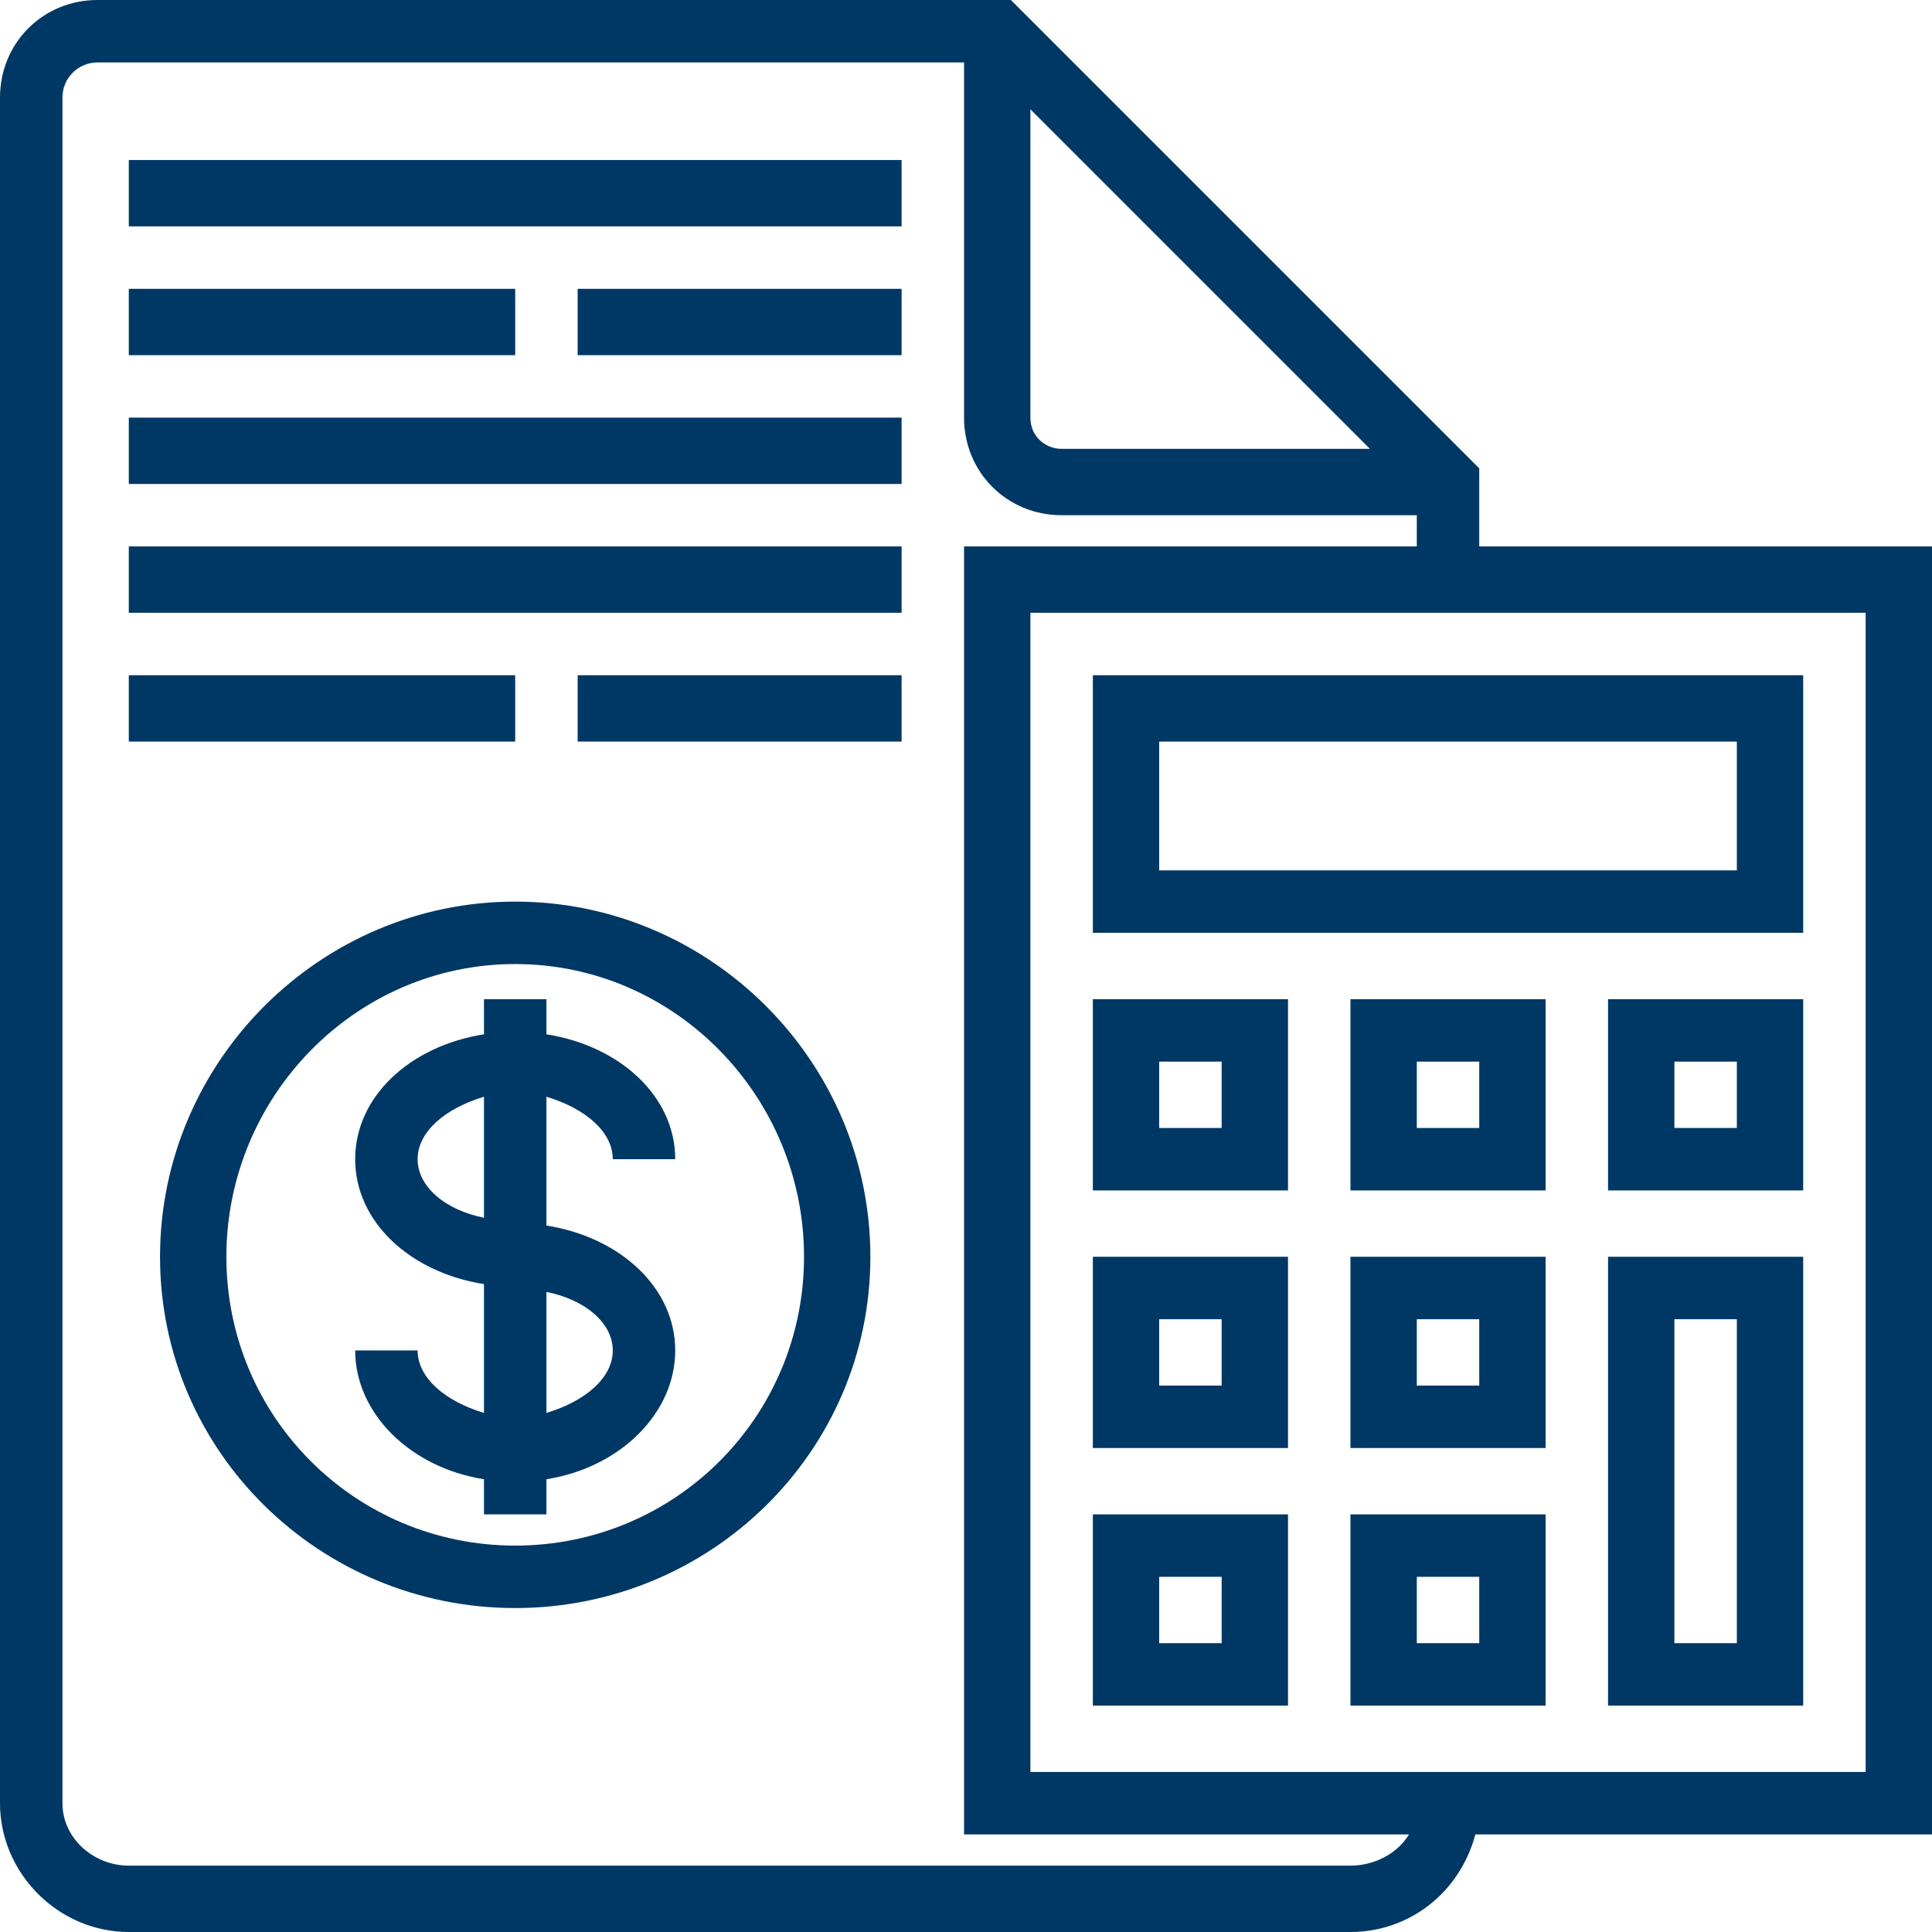 <?xml version="1.0" encoding="UTF-8"?>
<!DOCTYPE svg PUBLIC "-//W3C//DTD SVG 1.1//EN" "http://www.w3.org/Graphics/SVG/1.1/DTD/svg11.dtd">
<!-- Creator: CorelDRAW Home & Student X8 -->
<svg xmlns="http://www.w3.org/2000/svg" xml:space="preserve" width="27.945mm" height="27.945mm" version="1.1" style="shape-rendering:geometricPrecision; text-rendering:geometricPrecision; image-rendering:optimizeQuality; fill-rule:evenodd; clip-rule:evenodd"
viewBox="0 0 495 495"
 xmlns:xlink="http://www.w3.org/1999/xlink">
 <defs>
  <style type="text/css">
   <![CDATA[
    .fil0 {fill:#003865}
   ]]>
  </style>
 </defs>
 <g id="Camada_x0020_1">
  <g id="file.svg">
   <path class="fil0" d="M33 41l198 0 0 17 -198 0 0 -17zm0 0z"/>
   <path class="fil0" d="M33 74l99 0 0 17 -99 0 0 -17zm0 0z"/>
   <path class="fil0" d="M148 74l83 0 0 17 -83 0 0 -17zm0 0z"/>
   <path class="fil0" d="M33 107l198 0 0 17 -198 0 0 -17zm0 0z"/>
   <path class="fil0" d="M33 140l198 0 0 17 -198 0 0 -17zm0 0z"/>
   <path class="fil0" d="M33 173l99 0 0 17 -99 0 0 -17zm0 0z"/>
   <path class="fil0" d="M148 173l83 0 0 17 -83 0 0 -17zm0 0z"/>
   <path class="fil0" d="M495 140l-116 0 0 -20 -120 -120 -234 0c-14,0 -25,11 -25,25l0 437c0,18 15,33 33,33l313 0c15,0 28,-10 32,-25l117 0 0 -330zm-231 -112l87 87 -79 0c-4,0 -8,-3 -8,-8l0 -79zm82 450l-313 0c-9,0 -17,-7 -17,-16l0 -437c0,-5 4,-9 9,-9l222 0 0 91c0,14 11,25 25,25l91 0 0 8 -116 0 0 330 114 0c-3,5 -9,8 -15,8zm132 -24l-214 0 0 -297 214 0 0 297zm0 0z"/>
   <path class="fil0" d="M462 173l-182 0 0 66 182 0 0 -66zm-17 50l-148 0 0 -33 148 0 0 33zm0 0z"/>
   <path class="fil0" d="M330 256l-50 0 0 49 50 0 0 -49zm-17 33l-16 0 0 -17 16 0 0 17zm0 0z"/>
   <path class="fil0" d="M346 305l50 0 0 -49 -50 0 0 49zm17 -33l16 0 0 17 -16 0 0 -17zm0 0z"/>
   <path class="fil0" d="M412 305l50 0 0 -49 -50 0 0 49zm17 -33l16 0 0 17 -16 0 0 -17zm0 0z"/>
   <path class="fil0" d="M330 322l-50 0 0 49 50 0 0 -49zm-17 33l-16 0 0 -17 16 0 0 17zm0 0z"/>
   <path class="fil0" d="M346 371l50 0 0 -49 -50 0 0 49zm17 -33l16 0 0 17 -16 0 0 -17zm0 0z"/>
   <path class="fil0" d="M412 437l50 0 0 -115 -50 0 0 115zm17 -99l16 0 0 83 -16 0 0 -83zm0 0z"/>
   <path class="fil0" d="M330 388l-50 0 0 49 50 0 0 -49zm-17 33l-16 0 0 -17 16 0 0 17zm0 0z"/>
   <path class="fil0" d="M346 437l50 0 0 -49 -50 0 0 49zm17 -33l16 0 0 17 -16 0 0 -17zm0 0z"/>
   <path class="fil0" d="M157 297l16 0c0,-16 -14,-29 -33,-32l0 -9 -16 0 0 9c-19,3 -33,16 -33,32 0,16 14,29 33,32l0 33c-10,-3 -17,-9 -17,-16l-16 0c0,16 14,30 33,33l0 9 16 0 0 -9c19,-3 33,-17 33,-33 0,-16 -14,-29 -33,-32l0 -33c10,3 17,9 17,16l0 0zm-50 0c0,-7 7,-13 17,-16l0 31c-10,-2 -17,-8 -17,-15l0 0zm50 49c0,7 -7,13 -17,16l0 -31c10,2 17,8 17,15l0 0zm0 0z"/>
   <path class="fil0" d="M132 231c-50,0 -91,41 -91,91 0,50 41,90 91,90 50,0 91,-40 91,-90 0,-50 -41,-91 -91,-91zm0 165c-41,0 -74,-33 -74,-74 0,-41 33,-75 74,-75 41,0 74,34 74,75 0,41 -33,74 -74,74zm0 0z"/>
  </g>
 </g>
</svg>
